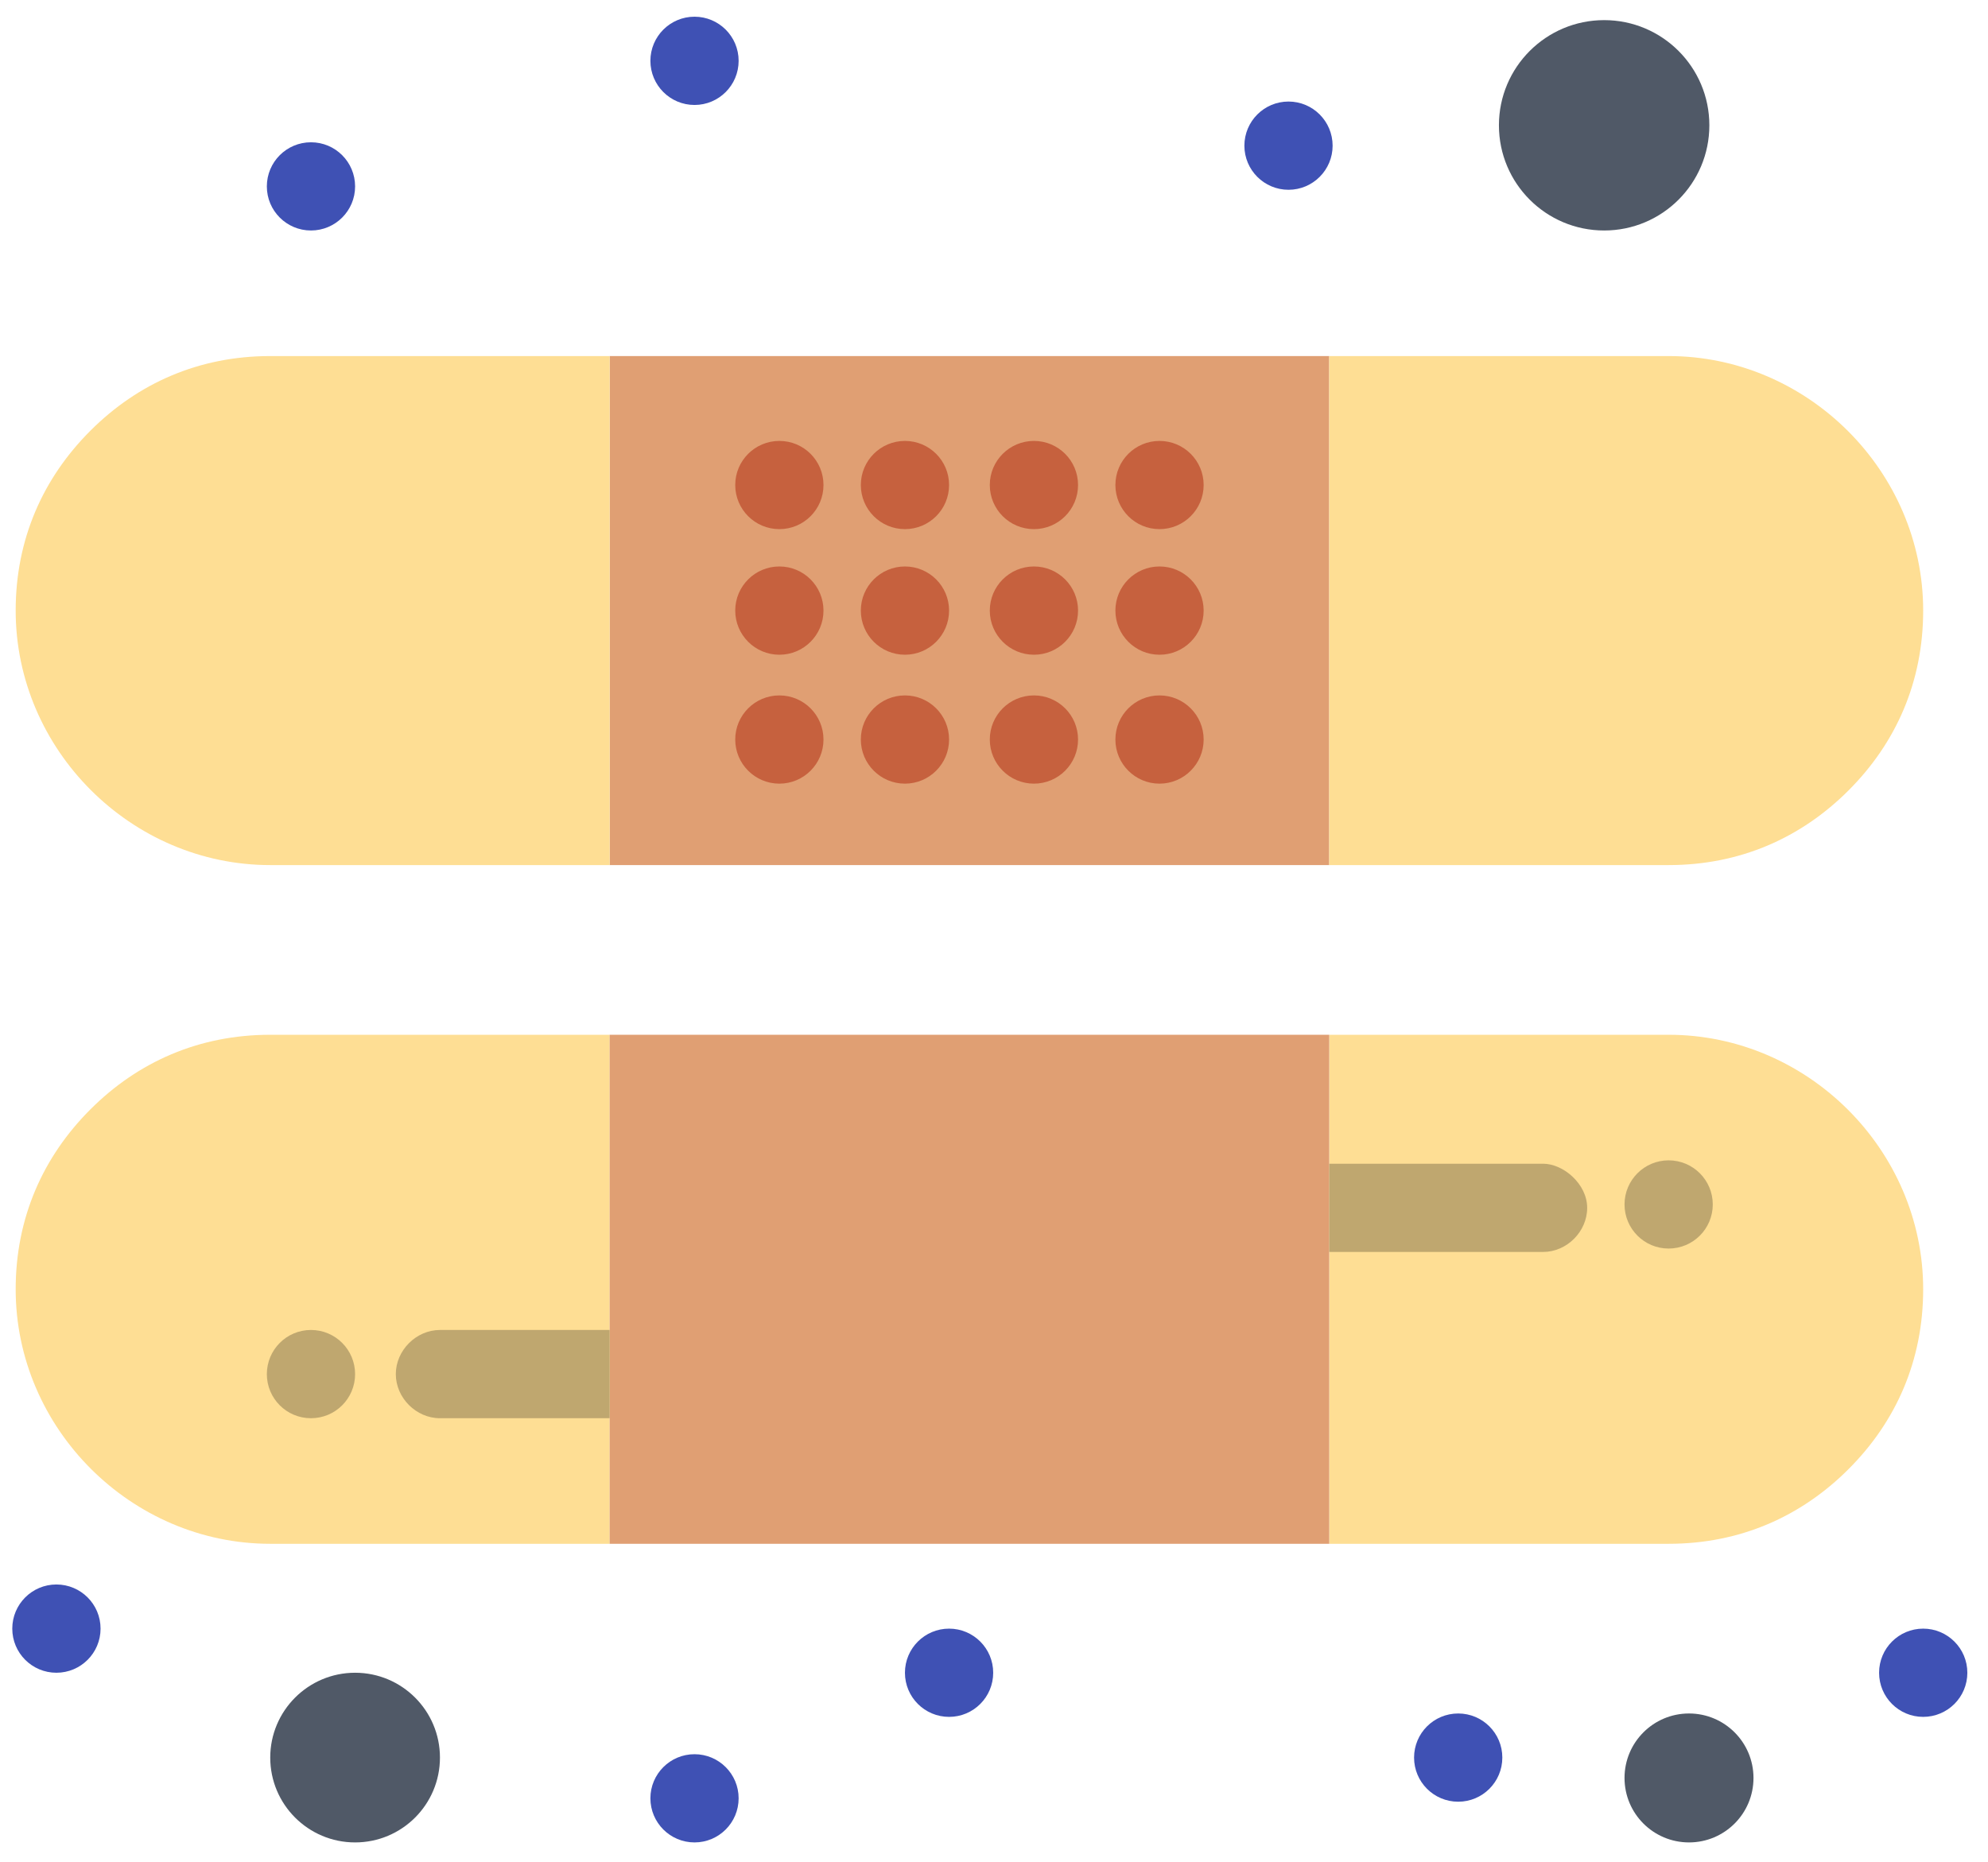 <svg width="79" height="74" viewBox="0 0 79 74" fill="none" xmlns="http://www.w3.org/2000/svg">
<path d="M14.111 66.485C15.973 66.485 17.483 67.995 17.483 69.857C17.483 71.72 15.973 73.229 14.111 73.229C12.249 73.229 10.739 71.72 10.739 69.857C10.739 67.995 12.249 66.485 14.111 66.485Z" fill="#505967"/>
<path d="M67.119 68.104C68.533 68.104 69.681 69.251 69.681 70.667C69.681 72.083 68.533 73.229 67.119 73.229C65.703 73.229 64.556 72.083 64.556 70.667C64.556 69.251 65.703 68.104 67.119 68.104Z" fill="#505967"/>
<path d="M63.747 0.8C66.056 0.8 67.927 2.672 67.927 4.98C67.927 7.291 66.056 9.161 63.747 9.161C61.437 9.161 59.565 7.291 59.565 4.98C59.565 2.672 61.437 0.8 63.747 0.8Z" fill="#505967"/>
<path d="M52.821 47.872V41.128H66.308C71.839 41.128 76.424 45.713 76.424 51.244C76.424 54.077 75.347 56.504 73.457 58.393C71.569 60.281 69.141 61.36 66.308 61.36H52.821V47.872Z" fill="#FEDE94"/>
<path d="M24.227 54.616V61.36H10.739C5.209 61.36 0.623 56.773 0.623 51.244C0.623 48.412 1.703 45.984 3.591 44.095C5.479 42.207 7.907 41.128 10.739 41.128H24.227V54.616Z" fill="#FEDE94"/>
<path d="M52.821 47.872V61.36H24.227V41.128H52.821V47.872Z" fill="#E09F73"/>
<path d="M52.821 14.152V34.384H24.227V14.152H52.821Z" fill="#E09F73"/>
<path d="M66.308 14.152C71.839 14.152 76.424 18.739 76.424 24.268C76.424 27.1 75.347 29.528 73.457 31.417C71.569 33.305 69.141 34.384 66.308 34.384H52.821V14.152H66.308Z" fill="#FEDE94"/>
<path d="M24.227 14.152V34.384H10.739C5.209 34.384 0.623 29.799 0.623 24.268C0.623 21.436 1.703 19.008 3.591 17.12C5.479 15.232 7.907 14.152 10.739 14.152H24.227Z" fill="#FEDE94"/>
<path d="M76.424 64.732C77.393 64.732 78.179 65.517 78.179 66.485C78.179 67.455 77.393 68.239 76.424 68.239C75.457 68.239 74.672 67.455 74.672 66.485C74.672 65.517 75.457 64.732 76.424 64.732Z" fill="#3F51B4"/>
<path d="M66.308 46.119C67.277 46.119 68.063 46.904 68.063 47.872C68.063 48.841 67.277 49.625 66.308 49.625C65.341 49.625 64.556 48.841 64.556 47.872C64.556 46.904 65.341 46.119 66.308 46.119Z" fill="#BFA76F"/>
<path d="M57.947 68.104C58.916 68.104 59.7 68.889 59.7 69.857C59.7 70.825 58.916 71.611 57.947 71.611C56.977 71.611 56.193 70.825 56.193 69.857C56.193 68.889 56.977 68.104 57.947 68.104Z" fill="#3F51B4"/>
<path d="M51.203 4.036C52.171 4.036 52.956 4.821 52.956 5.791C52.956 6.757 52.171 7.543 51.203 7.543C50.235 7.543 49.45 6.757 49.45 5.791C49.45 4.821 50.235 4.036 51.203 4.036Z" fill="#3F51B4"/>
<path d="M46.077 17.525C47.045 17.525 47.831 18.309 47.831 19.277C47.831 20.247 47.045 21.031 46.077 21.031C45.109 21.031 44.324 20.247 44.324 19.277C44.324 18.309 45.109 17.525 46.077 17.525Z" fill="#C6613E"/>
<path d="M46.077 22.515C47.045 22.515 47.831 23.3 47.831 24.268C47.831 25.237 47.045 26.023 46.077 26.023C45.109 26.023 44.324 25.237 44.324 24.268C44.324 23.3 45.109 22.515 46.077 22.515Z" fill="#C6613E"/>
<path d="M46.077 27.64C47.045 27.64 47.831 28.425 47.831 29.393C47.831 30.361 47.045 31.147 46.077 31.147C45.109 31.147 44.324 30.361 44.324 29.393C44.324 28.425 45.109 27.64 46.077 27.64Z" fill="#C6613E"/>
<path d="M41.087 17.525C42.056 17.525 42.84 18.309 42.84 19.277C42.84 20.247 42.056 21.031 41.087 21.031C40.119 21.031 39.333 20.247 39.333 19.277C39.333 18.309 40.119 17.525 41.087 17.525Z" fill="#C6613E"/>
<path d="M41.087 22.515C42.056 22.515 42.84 23.3 42.84 24.268C42.84 25.237 42.056 26.023 41.087 26.023C40.119 26.023 39.333 25.237 39.333 24.268C39.333 23.3 40.119 22.515 41.087 22.515Z" fill="#C6613E"/>
<path d="M41.087 27.64C42.056 27.64 42.84 28.425 42.84 29.393C42.84 30.361 42.056 31.147 41.087 31.147C40.119 31.147 39.333 30.361 39.333 29.393C39.333 28.425 40.119 27.64 41.087 27.64Z" fill="#C6613E"/>
<path d="M37.715 64.732C38.683 64.732 39.468 65.517 39.468 66.485C39.468 67.455 38.683 68.239 37.715 68.239C36.747 68.239 35.961 67.455 35.961 66.485C35.961 65.517 36.747 64.732 37.715 64.732Z" fill="#3F51B4"/>
<path d="M35.961 17.525C36.929 17.525 37.715 18.309 37.715 19.277C37.715 20.247 36.929 21.031 35.961 21.031C34.993 21.031 34.208 20.247 34.208 19.277C34.208 18.309 34.993 17.525 35.961 17.525Z" fill="#C6613E"/>
<path d="M35.961 22.515C36.929 22.515 37.715 23.3 37.715 24.268C37.715 25.237 36.929 26.023 35.961 26.023C34.993 26.023 34.208 25.237 34.208 24.268C34.208 23.3 34.993 22.515 35.961 22.515Z" fill="#C6613E"/>
<path d="M35.961 27.64C36.929 27.64 37.715 28.425 37.715 29.393C37.715 30.361 36.929 31.147 35.961 31.147C34.993 31.147 34.208 30.361 34.208 29.393C34.208 28.425 34.993 27.64 35.961 27.64Z" fill="#C6613E"/>
<path d="M30.971 17.525C31.94 17.525 32.724 18.309 32.724 19.277C32.724 20.247 31.94 21.031 30.971 21.031C30.003 21.031 29.217 20.247 29.217 19.277C29.217 18.309 30.003 17.525 30.971 17.525Z" fill="#C6613E"/>
<path d="M30.971 22.515C31.94 22.515 32.724 23.3 32.724 24.268C32.724 25.237 31.94 26.023 30.971 26.023C30.003 26.023 29.217 25.237 29.217 24.268C29.217 23.3 30.003 22.515 30.971 22.515Z" fill="#C6613E"/>
<path d="M30.971 27.64C31.94 27.64 32.724 28.425 32.724 29.393C32.724 30.361 31.94 31.147 30.971 31.147C30.003 31.147 29.217 30.361 29.217 29.393C29.217 28.425 30.003 27.64 30.971 27.64Z" fill="#C6613E"/>
<path d="M27.599 0.664C28.567 0.664 29.352 1.449 29.352 2.417C29.352 3.387 28.567 4.172 27.599 4.172C26.631 4.172 25.846 3.387 25.846 2.417C25.846 1.449 26.631 0.664 27.599 0.664Z" fill="#3F51B4"/>
<path d="M27.599 69.723C28.567 69.723 29.352 70.508 29.352 71.475C29.352 72.444 28.567 73.229 27.599 73.229C26.631 73.229 25.846 72.444 25.846 71.475C25.846 70.508 26.631 69.723 27.599 69.723Z" fill="#3F51B4"/>
<path d="M12.357 5.655C13.327 5.655 14.111 6.44 14.111 7.409C14.111 8.376 13.327 9.161 12.357 9.161C11.389 9.161 10.604 8.376 10.604 7.409C10.604 6.44 11.389 5.655 12.357 5.655Z" fill="#3F51B4"/>
<path d="M12.357 52.861C13.327 52.861 14.111 53.647 14.111 54.616C14.111 55.584 13.327 56.369 12.357 56.369C11.389 56.369 10.604 55.584 10.604 54.616C10.604 53.647 11.389 52.861 12.357 52.861Z" fill="#BFA76F"/>
<path d="M2.241 62.977C3.211 62.977 3.996 63.763 3.996 64.732C3.996 65.7 3.211 66.485 2.241 66.485C1.273 66.485 0.488 65.7 0.488 64.732C0.488 63.763 1.273 62.977 2.241 62.977Z" fill="#3F51B4"/>
<path d="M61.319 46.253H52.821V49.76H61.319C62.263 49.76 63.072 48.952 63.072 48.007C63.072 47.063 62.128 46.253 61.319 46.253Z" fill="#BFA76F"/>
<path d="M24.227 54.616V52.861H17.483C16.539 52.861 15.729 53.672 15.729 54.616C15.729 55.56 16.539 56.369 17.483 56.369H24.227V54.616Z" fill="#BFA76F"/>
</svg>
